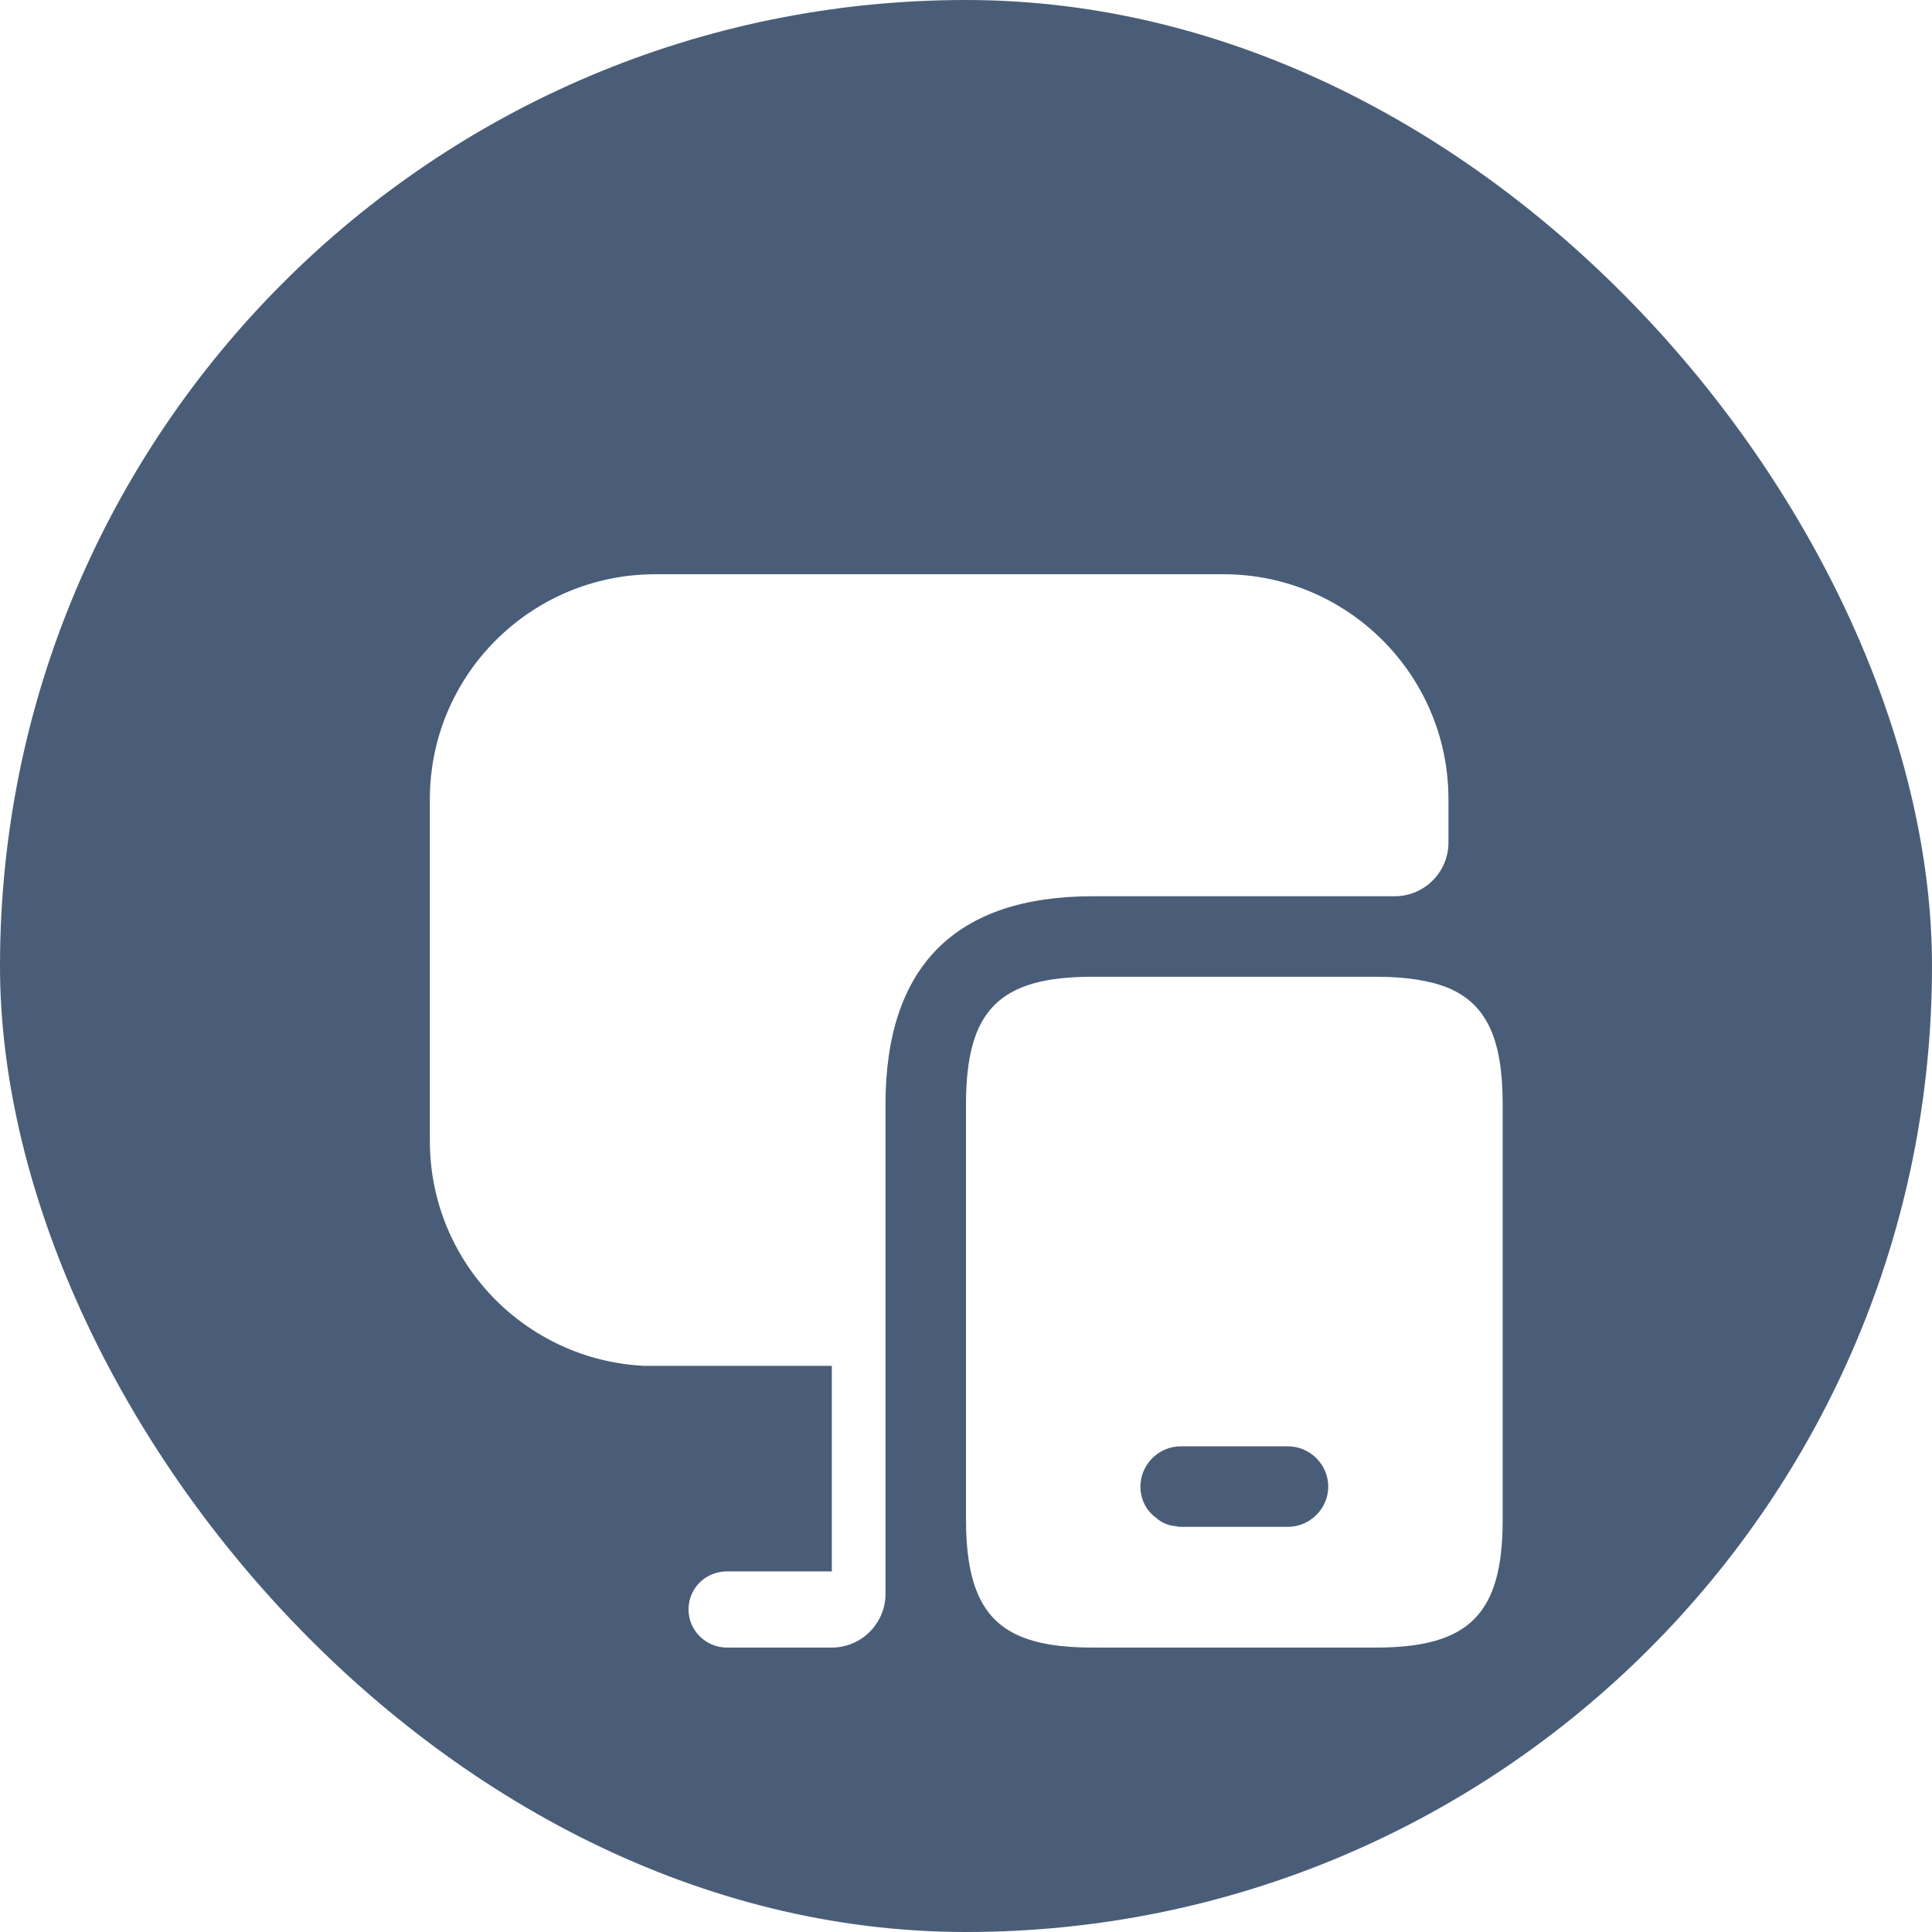 <svg width="60" height="60" viewBox="0 0 60 60" fill="none" xmlns="http://www.w3.org/2000/svg">
<rect width="60" height="60" rx="30" fill="#1D3557" fill-opacity="0.8"/>
<g filter="url(#filter0_d_2145_54904)">
<path fill-rule="evenodd" clip-rule="evenodd" d="M44.983 21.667V20.317C44.983 16.467 41.85 13.334 38 13.334H20.35C16.483 13.334 13.35 16.467 13.35 20.317V30.934C13.35 34.684 16.3 37.734 20 37.917H25.833V44.301H22.583C21.916 44.301 21.383 44.817 21.383 45.484C21.383 46.134 21.916 46.667 22.583 46.667H25.833C26.75 46.667 27.5 45.917 27.5 45.001V29.801C27.5 25.517 29.666 23.334 33.933 23.334H43.316C44.233 23.334 44.983 22.584 44.983 21.667ZM42.733 25.834C43.667 25.834 44.417 25.951 44.983 26.184C46.2 26.701 46.667 27.817 46.667 29.801V42.701C46.667 45.617 45.633 46.667 42.733 46.667H33.933C31.983 46.667 30.883 46.201 30.367 45.001C30.117 44.417 30 43.667 30 42.701V29.801C30 26.867 31.033 25.834 33.933 25.834H42.733ZM36.667 42.917H40C40.683 42.917 41.25 42.351 41.25 41.667C41.25 40.984 40.683 40.417 40 40.417H36.667C35.983 40.417 35.417 40.984 35.417 41.667C35.417 42.067 35.6 42.417 35.9 42.634C36.083 42.801 36.3 42.884 36.55 42.901C36.583 42.917 36.633 42.917 36.667 42.917Z" fill="white"/>
</g>
<defs>
<filter id="filter0_d_2145_54904" x="8.85" y="13.334" width="42.317" height="42.334" filterUnits="userSpaceOnUse" color-interpolation-filters="sRGB">
<feFlood flood-opacity="0" result="BackgroundImageFix"/>
<feColorMatrix in="SourceAlpha" type="matrix" values="0 0 0 0 0 0 0 0 0 0 0 0 0 0 0 0 0 0 127 0" result="hardAlpha"/>
<feOffset dy="4.5"/>
<feGaussianBlur stdDeviation="2.25"/>
<feComposite in2="hardAlpha" operator="out"/>
<feColorMatrix type="matrix" values="0 0 0 0 0 0 0 0 0 0 0 0 0 0 0 0 0 0 0.2 0"/>
<feBlend mode="multiply" in2="BackgroundImageFix" result="effect1_dropShadow_2145_54904"/>
<feBlend mode="normal" in="SourceGraphic" in2="effect1_dropShadow_2145_54904" result="shape"/>
</filter>
</defs>
</svg>
